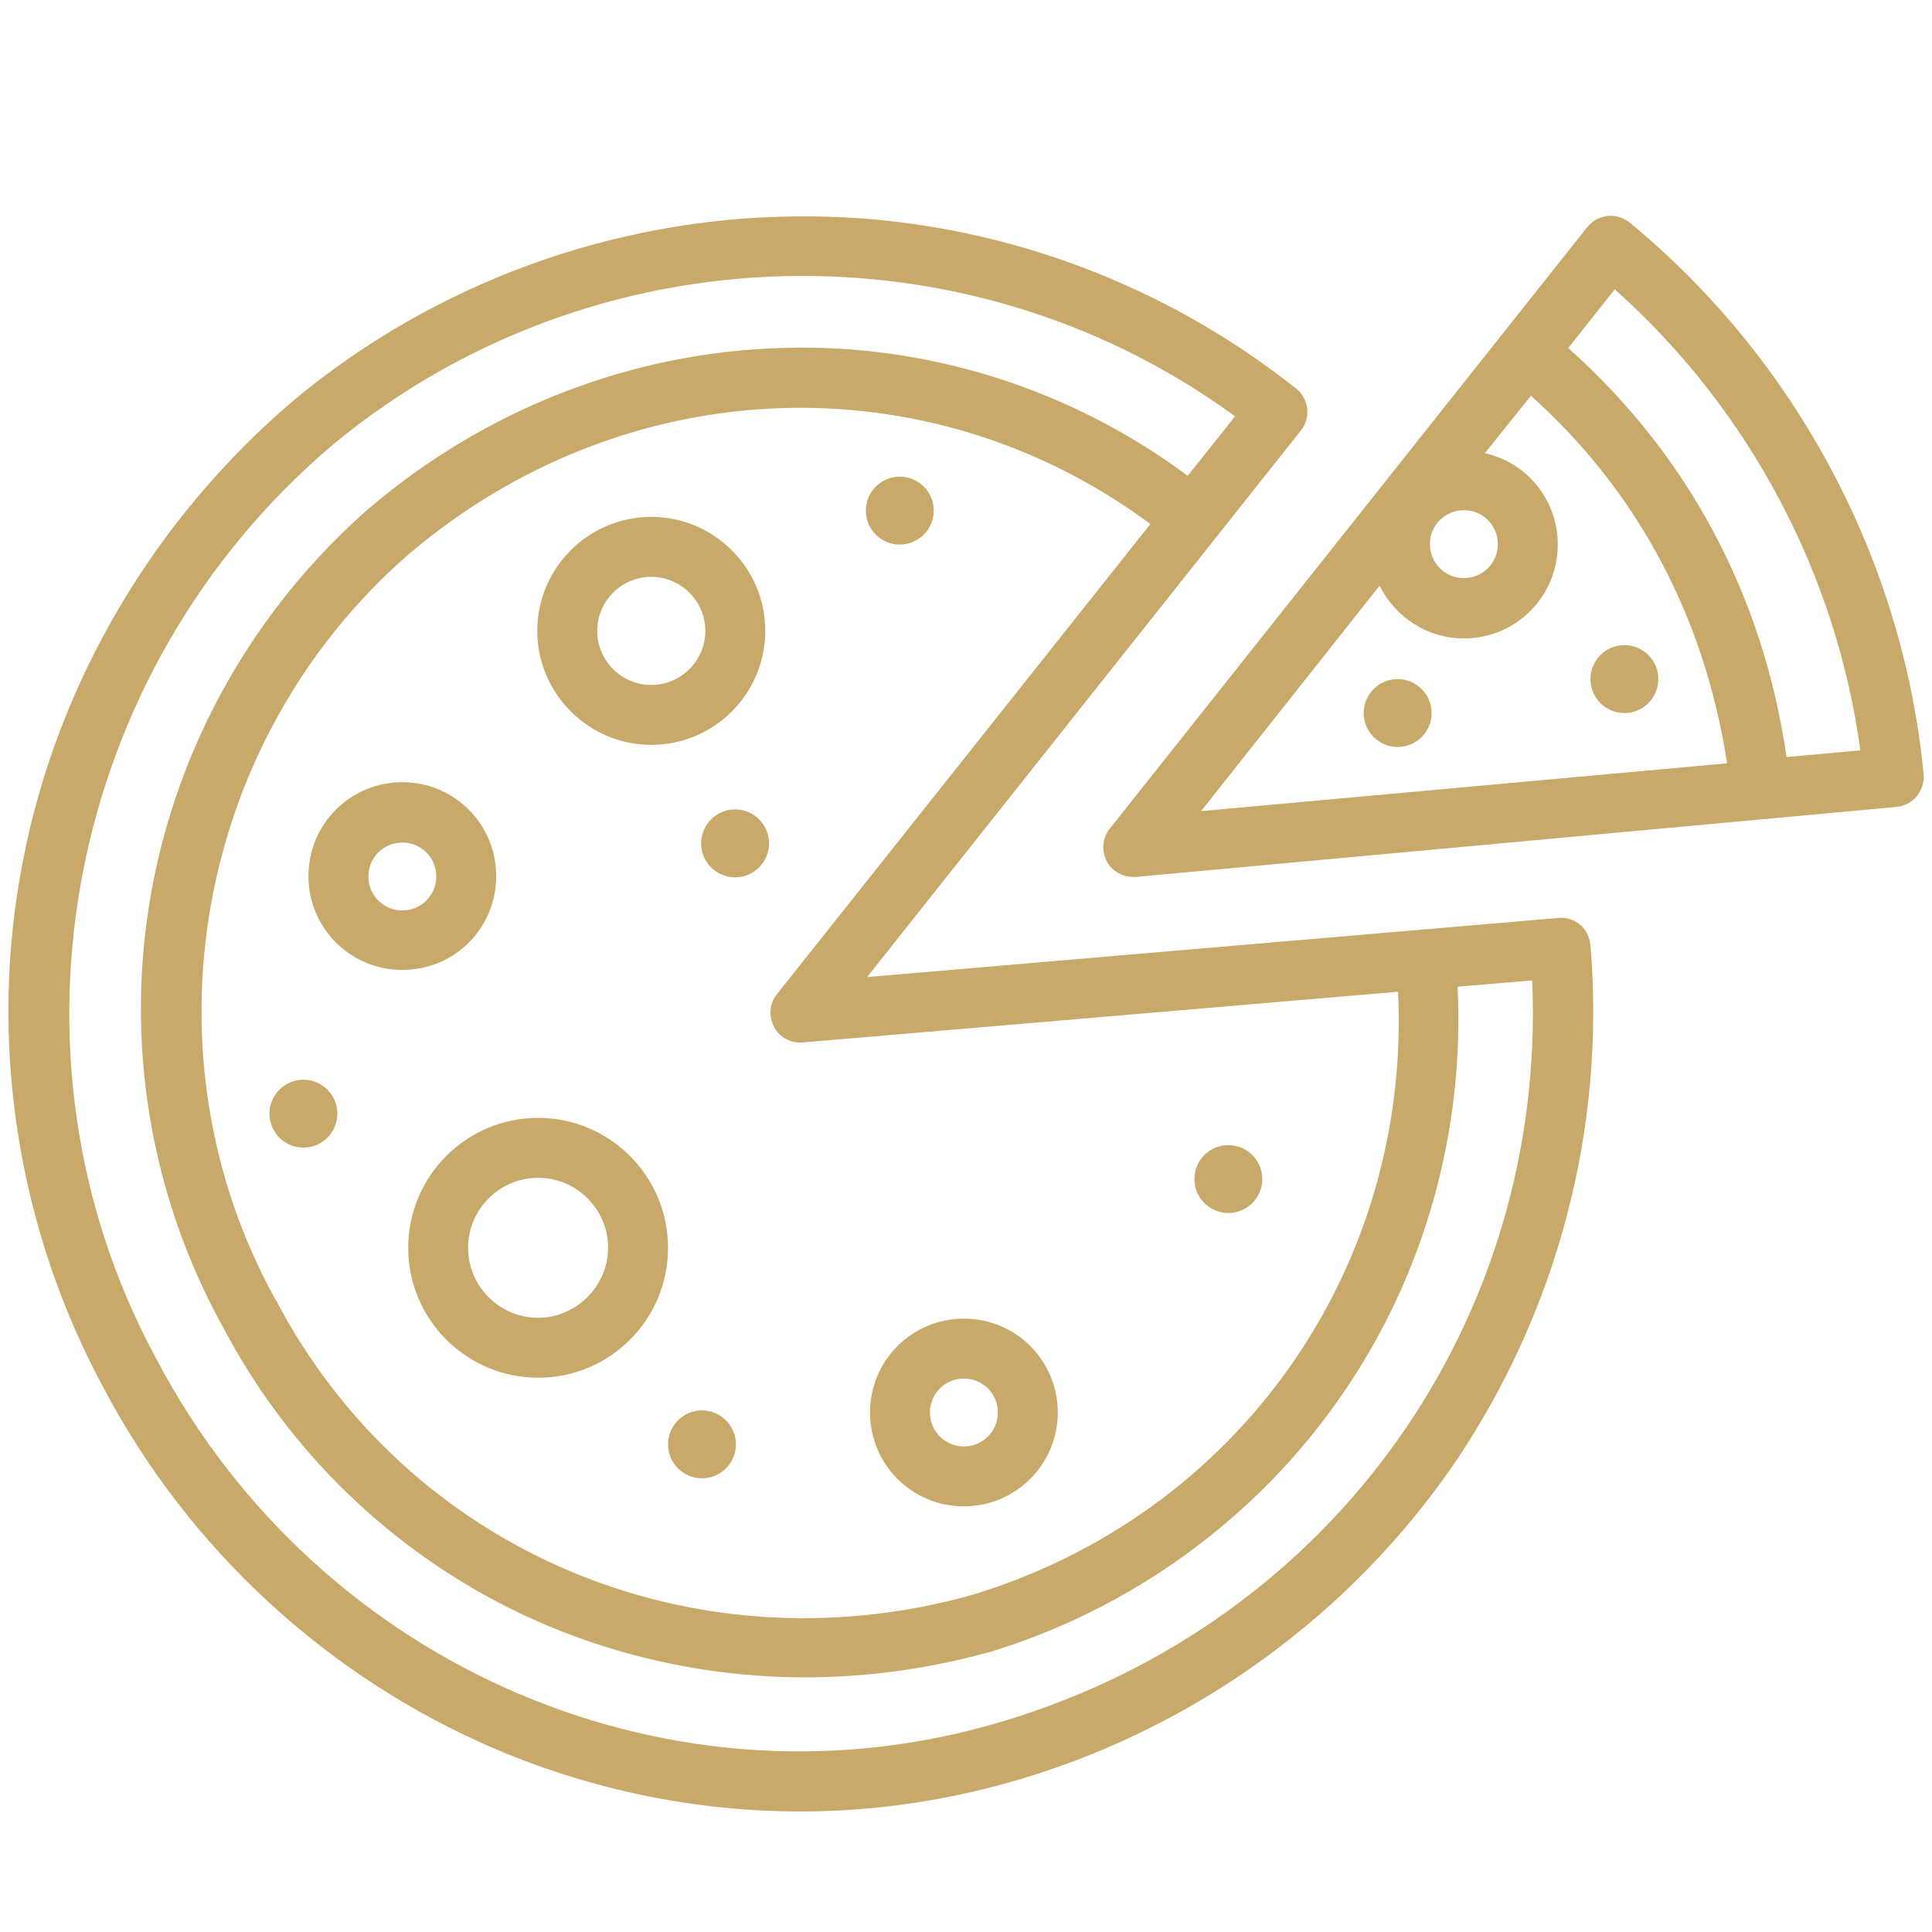 <?xml version="1.0" encoding="utf-8"?>
<!-- Generator: Adobe Illustrator 26.3.1, SVG Export Plug-In . SVG Version: 6.00 Build 0)  -->
<svg version="1.1" id="Layer_1" xmlns="http://www.w3.org/2000/svg" xmlns:xlink="http://www.w3.org/1999/xlink" x="0px" y="0px"
	 viewBox="0 0 461 461" style="enable-background:new 0 0 461 461;" xml:space="preserve">
<style type="text/css">
	.st0{fill:#C8A96A;}
</style>
<g transform="translate(0 -540.36)">
	<g>
		<g>
			<circle class="st0" cx="175.4" cy="741.6" r="8.1"/>
			<circle class="st0" cx="72.4" cy="806.1" r="8.1"/>
			<circle class="st0" cx="167.5" cy="885" r="8.1"/>
			<circle class="st0" cx="293.1" cy="821.7" r="8.1"/>
			<circle class="st0" cx="333.5" cy="710.5" r="8.1"/>
			<circle class="st0" cx="387.6" cy="702.4" r="8.1"/>
			<circle class="st0" cx="214.7" cy="662.2" r="8.1"/>
			<path class="st0" d="M230,899.8c12.4,0,22.4-10.1,22.4-22.4c0-12.4-10-22.4-22.4-22.4s-22.4,10-22.4,22.4S217.6,899.8,230,899.8z
				 M230,869.3c4.5,0,8.1,3.6,8.1,8.1c0,4.5-3.6,8.1-8.1,8.1c-4.5,0-8.1-3.6-8.1-8.1C221.9,872.9,225.5,869.3,230,869.3z"/>
			<path class="st0" d="M128.4,807.1c-17.1,0-31,13.9-31,31c0,17.1,13.9,31,31,31s31-13.8,31-31C159.4,821,145.5,807.1,128.4,807.1z
				 M128.4,854.8c-9.2,0-16.7-7.5-16.7-16.7c0-9.2,7.5-16.7,16.7-16.7c9.2,0,16.7,7.5,16.7,16.7
				C145.1,847.2,137.5,854.8,128.4,854.8z"/>
			<path class="st0" d="M155.4,718.1c15,0,27.2-12.2,27.2-27.2c0-15-12.2-27.2-27.2-27.2s-27.2,12.2-27.2,27.2
				C128.2,705.8,140.4,718.1,155.4,718.1z M155.4,678c7.1,0,12.9,5.8,12.9,12.9c0,7.1-5.8,12.9-12.9,12.9c-7.1,0-12.9-5.8-12.9-12.9
				C142.5,683.8,148.3,678,155.4,678z"/>
			<path class="st0" d="M118.4,749.4c0-12.4-10-22.4-22.4-22.4s-22.4,10-22.4,22.4s10,22.4,22.4,22.4S118.4,761.9,118.4,749.4z
				 M96,757.6c-4.5,0-8.1-3.6-8.1-8.1s3.6-8.1,8.1-8.1s8.1,3.6,8.1,8.1S100.5,757.6,96,757.6z"/>
			<path class="st0" d="M377,761c-1.4-1.2-3.3-1.8-5.2-1.6l-164.9,14.1l103.5-130.4c2.5-3.1,1.9-7.6-1.1-10
				c-34-27-76.5-41.7-119.9-41.1c-43.3,0.5-85.6,15.9-119.1,43.7C36.9,664,13.8,703,5.5,745.6c-8.4,42.8-1.5,87.6,19.2,125.9
				c20.3,38.5,53.5,69.1,93.5,86.2c23.3,9.9,48.1,14.9,72.8,14.9c17.9,0,35.9-2.7,53.1-7.9c41.8-12.6,78.3-39.3,102.9-75.1
				c24.5-36.1,36.2-79.9,32.5-123.7C379.3,764,378.5,762.2,377,761z M185.3,777.7c-1.7,2.1-1.9,5.2-0.6,7.7c1.3,2.5,4.1,4,6.9,3.7
				l142-12.1c3.1,66-38.1,124.8-101.9,144c-66.3,18.4-134.5-10.6-165.9-70.5l-0.1-0.1c-32.4-58.6-19.1-133.3,31.6-177.6
				c51.5-44,123.9-46.9,177.2-7.4L185.3,777.7z M239.9,950.9c-78.4,24-163.6-12.2-202.6-86.3C-2,792.1,15.8,700.3,79.5,646.4
				c32.3-26.7,72.1-40.2,112-40.2c36.4,0,72.7,11.2,103.2,33.5l-11.3,14.2c-27.9-20.8-62.3-31.7-97.2-30.5
				c-35.8,1.1-70.6,14.7-98.3,38.4c-27.1,23.7-45.5,56.2-51.8,91.5c-6.4,35.5-0.3,72.3,17.1,103.7c16.8,32,44.2,57.2,77.3,71.2
				c19.5,8.2,40.5,12.4,61.6,12.4c14.6,0,29.2-2,43.5-5.9c0.1,0,0.1,0,0.1,0c34.3-10.3,64.5-32.3,84.7-61.8
				c19.5-28.3,29.1-62.7,27.4-97.1l17.8-1.5C369.1,855.2,318.2,927.2,239.9,950.9z"/>
			<path class="st0" d="M459,725.1c-4.9-51-30.4-98.9-70.1-131.6c-1.5-1.2-3.4-1.8-5.3-1.6c-1.9,0.2-3.6,1.1-4.9,2.7L264.8,738.1
				c-1.8,2.3-2,5.3-0.7,7.8c1.2,2.3,3.7,3.7,6.3,3.7c0.2,0,0.5,0,0.7,0l181.4-16.7c1.9-0.2,3.6-1,4.9-2.6
				C458.5,728.9,459.2,727,459,725.1z M349.3,662.1c4.5,0,8.1,3.6,8.1,8.1c0,4.5-3.6,8.1-8.1,8.1c-4.5,0-8.1-3.6-8.1-8.1
				C341.1,665.8,344.8,662.1,349.3,662.1z M286.6,733.9l42.6-53.8c3.6,7.4,11.3,12.6,20.1,12.6c12.4,0,22.4-10,22.4-22.4
				c0-10.7-7.4-19.6-17.4-21.8l11-13.7c25.5,22.8,41.5,53,46.8,87.7L286.6,733.9z M426.3,721c-5.6-38.7-23.6-72.2-52.1-97.6l11.1-14
				c31.9,28.4,52.9,67.8,58.6,110L426.3,721z"/>
		</g>
	</g>
</g>
</svg>
